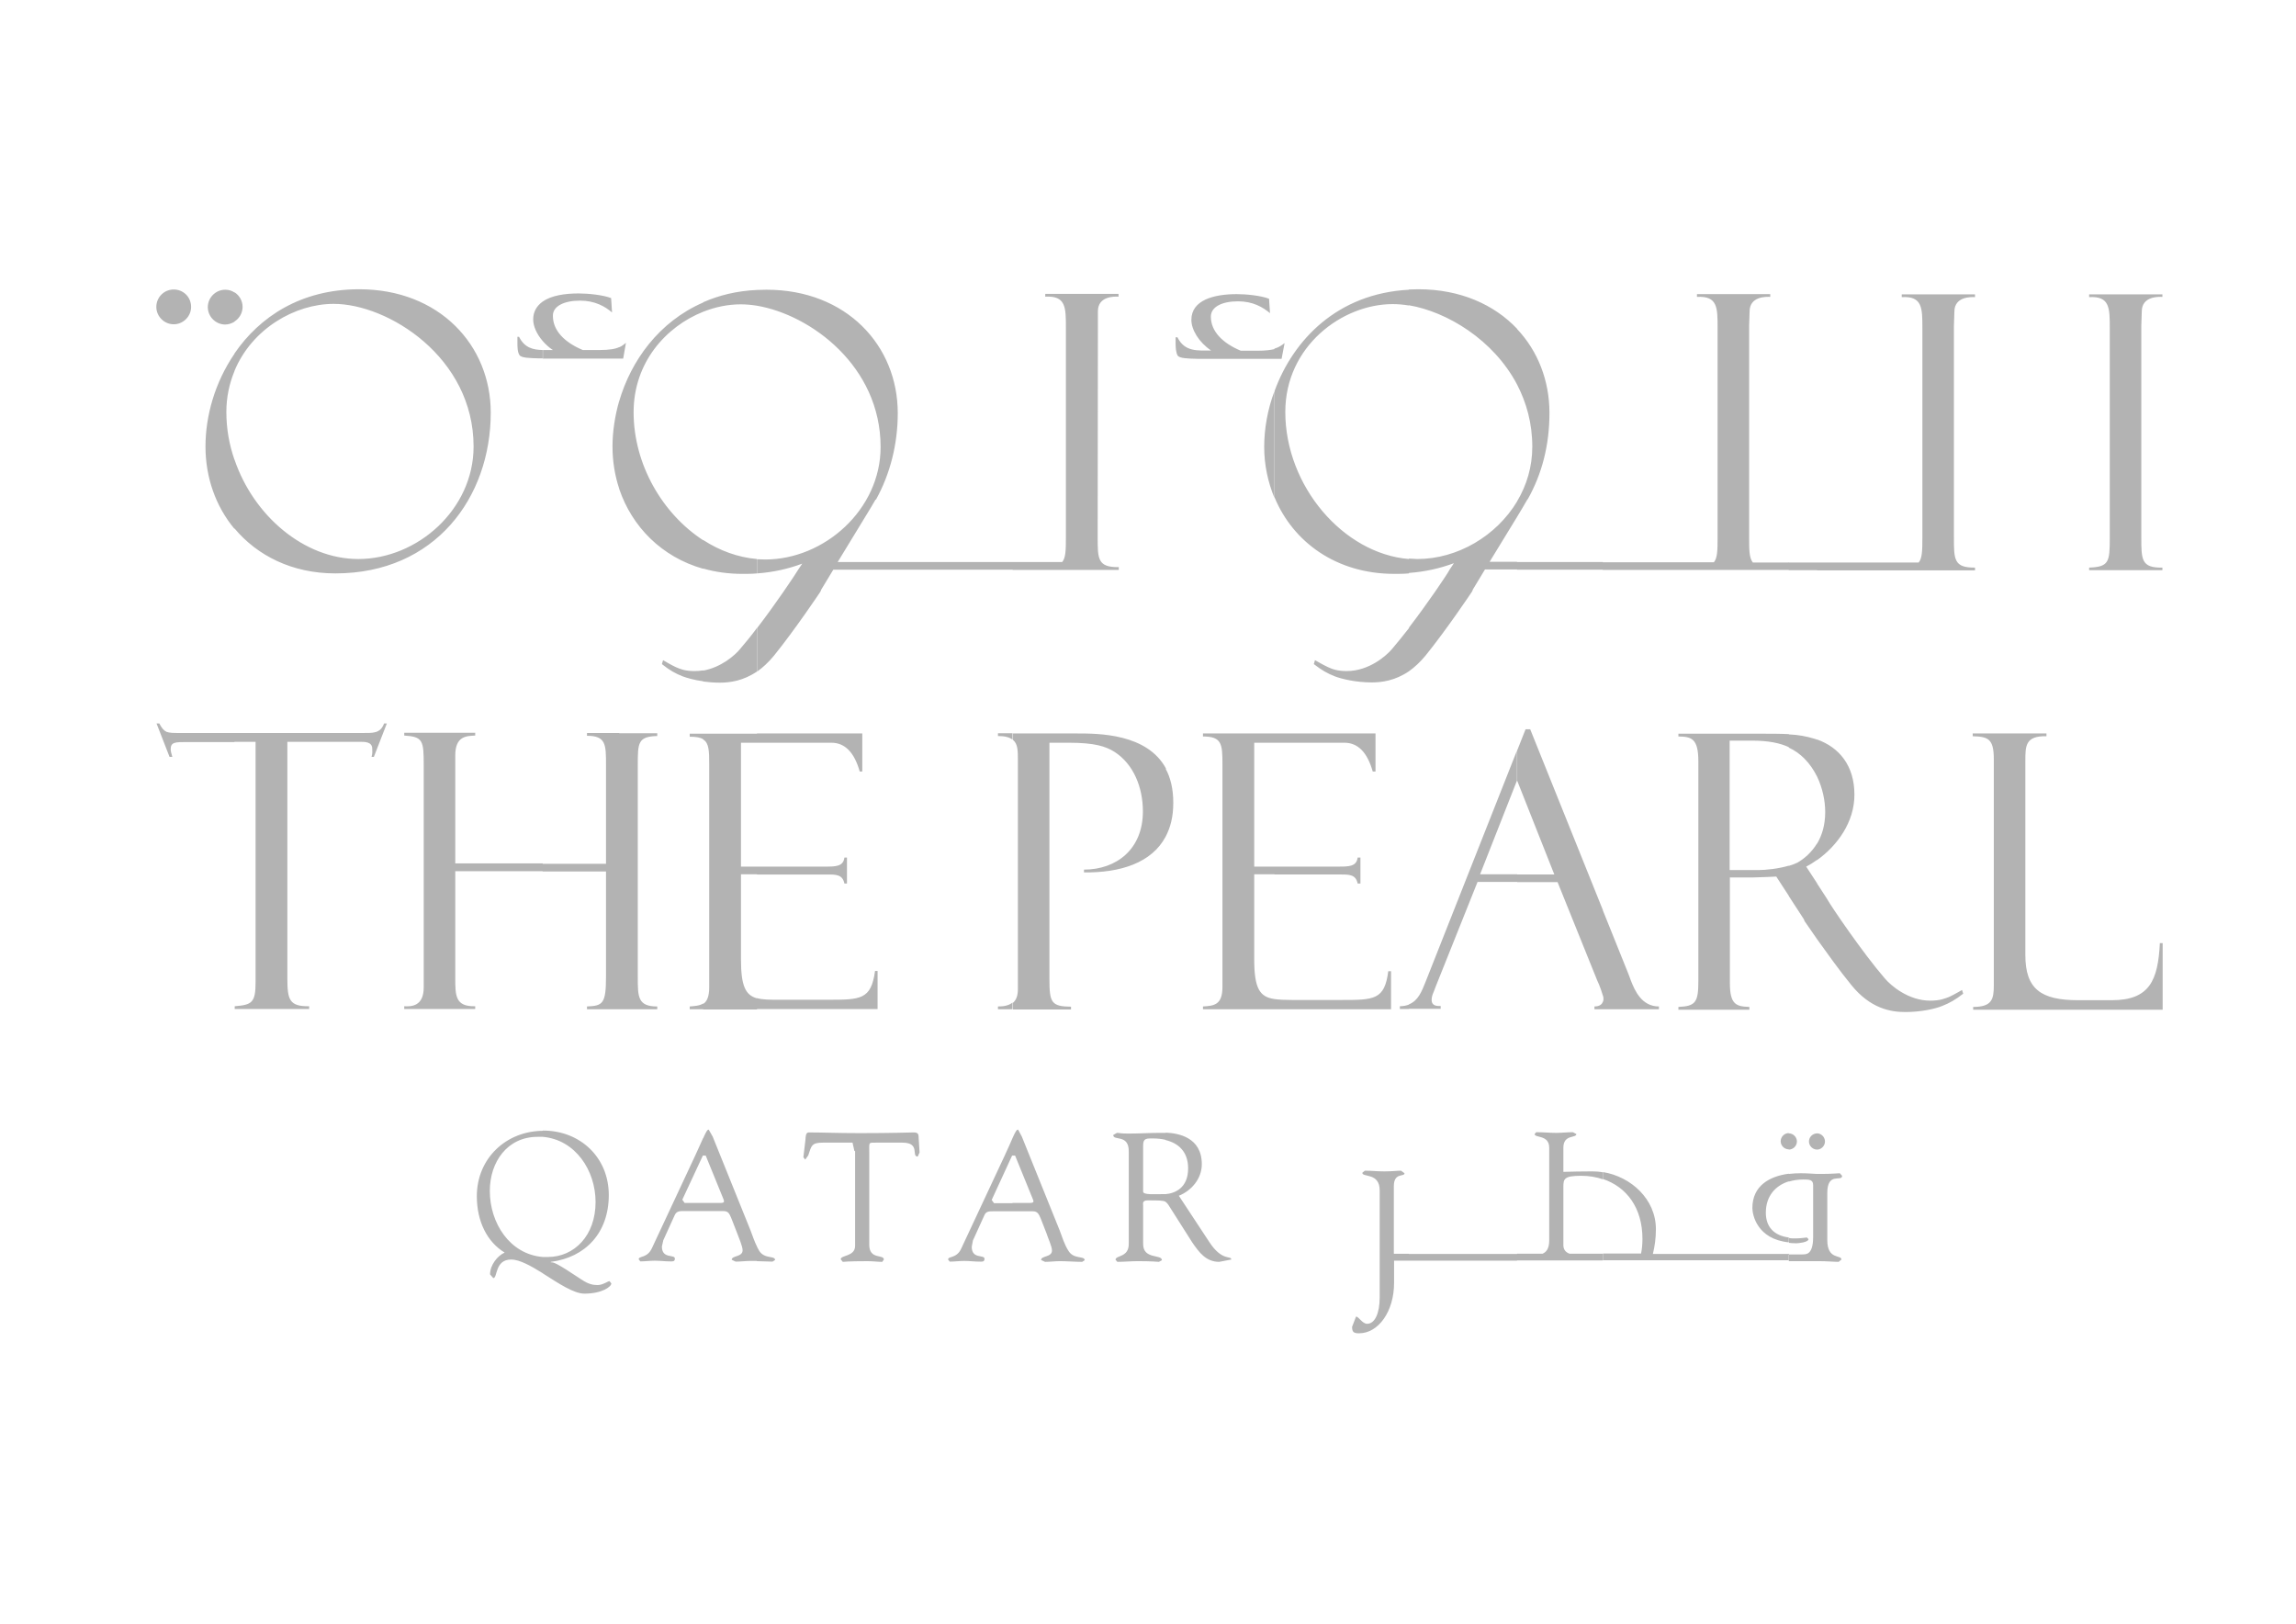 <?xml version="1.0" encoding="UTF-8"?>
<svg id="Layer_1" data-name="Layer 1" xmlns="http://www.w3.org/2000/svg" viewBox="0 0 99 70">
  <defs>
    <style>
      .cls-1 {
        fill: #b3b3b3;
      }
    </style>
  </defs>
  <path class="cls-1" d="m78.35,54.37v-3.76c.05,0,.11,0,.18,0,.46,0,.73-.03.8-.03l.1.11c0,.28-.64-.19-.64.74v2.03c0,.87.61.62.61.84l-.12.1c-.23,0-.49-.03-.85-.03h-.08Zm0-4.81v-.7h0c.18,0,.34.16.34.35s-.16.35-.34.35h0Zm0-9.06v-2.41l.37.57.07.11c.16.3,1.56,2.35,2.48,3.41.25.3,1.01.96,1.96.96.42,0,.62-.09.81-.16.26-.12.46-.25.56-.3l.05.16c-.35.27-.58.4-.91.53-.29.12-.9.26-1.59.26-.63,0-1.5-.15-2.32-1.16-.51-.62-1.07-1.41-1.48-1.98h0Zm0-3.42v-.71c.21-.35.35-.8.35-1.36,0-.48-.11-1.03-.35-1.53v-1.6c.95.34,1.61,1.12,1.61,2.38,0,1.18-.73,2.19-1.61,2.82h0Zm0-12.5v-.33h4.38c.15-.18.16-.5.16-1.06v-9.04c0-.88,0-1.39-.89-1.34v-.12h3.16v.12c-.17-.01-.89-.03-.89.63l-.02.61v9.13c0,.94,0,1.3.91,1.29v.12h-6.81Zm14.89-11.78c-.17-.01-.89-.03-.89.63l-.02.61v9.14c0,.94,0,1.31.91,1.29v.11h-3.16v-.11c.86-.03.89-.25.89-1.28v-9.04c0-.88,0-1.39-.89-1.34v-.12h3.16v.12h0Zm-8.16,30.61c.81,0,.89-.33.89-.93v-9.75c0-.89-.25-.97-.91-.99v-.12h3.18v.12c-.91-.02-.91.41-.91,1.07v8.36c0,1.47.67,1.95,2.28,1.95h1.45c1.63,0,1.99-.86,2.07-2.46h.12v2.87h-8.17v-.12Zm-6.73-19.16v.33h-1.22v-.33h1.22Zm0,7.63v1.6c-.14-.28-.32-.55-.55-.78-.19-.19-.41-.35-.67-.47v-.57c.42.02.75.08,1.11.19.04.01.07.02.1.04h0Zm0,4.48v.71c-.15.11-.31.21-.47.29l.47.72v2.41c-.31-.44-.52-.76-.54-.78l-.03-.08-.65-1v-1.3c.14-.04.27-.09.37-.14.3-.17.61-.44.85-.83h0Zm0,12.5v.7c-.19,0-.35-.16-.35-.35s.15-.34.35-.35h0Zm0,1.75v3.76h-1.22v-.29h.56c.15-.01.49.07.49-.76v-2.23c0-.24-.18-.24-.42-.24-.22,0-.43.03-.63.09v-.33c.17-.02.34-.03.51-.03.31,0,.45.02.7.03h0Zm-1.22,2.97c.1.01.21.02.32.02.08,0,.53-.04.53-.18l-.07-.07c-.06,0-.23.04-.51.04-.09,0-.18,0-.26-.02v.21h0Zm0-4.02v-.7h0c.19,0,.35.16.35.35s-.16.35-.35.35h0Zm0-25.32v.33h-8.02v-.33h4.79c.15-.18.16-.5.16-1.06v-9.04c0-.88,0-1.39-.89-1.34v-.12h3.16v.12c-.17-.01-.89-.03-.89.63l-.02.61v9.13c0,.53,0,.88.16,1.08h1.53Zm0,7.4v.57c-.39-.18-.89-.28-1.58-.28h-.97v5.58h1.24c.32,0,.88-.06,1.31-.19v1.3l-.54-.83-.44.02-.61.02h-.95v4.55c0,.94.28,1.01.84,1.03v.12h-3.06v-.12c.75-.03.86-.21.86-1.12v-9.47c0-.99-.3-1.06-.86-1.07v-.12h3.36c.6,0,1.04,0,1.41.02h0Zm0,17.21v.7c-.19,0-.35-.16-.35-.35s.16-.35.35-.35h0Zm0,1.75v.33c-.58.18-.99.64-.99,1.35,0,.62.36.99.99,1.07v.21c-1.37-.14-1.57-1.19-1.57-1.48,0-.97.75-1.37,1.57-1.48h0Zm0,3.46h-5.86c.08-.33.13-.68.13-1.07,0-1.29-1.07-2.26-2.28-2.46v.3c1.01.34,1.7,1.23,1.7,2.58,0,.23-.02.44-.06.63h-1.64v.29h8.02v-.29h0Zm-8.02-10.55v-.31c.02-.05.03-.09.03-.11,0-.05,0-.11-.03-.18v-3.67l1.09,2.71.05.13.07.19c.17.44.47,1.12,1.21,1.12v.12h-2.41Zm0-19.28v.33h-3.7v-.33h3.7Zm0,15.01v3.67c-.04-.15-.11-.33-.16-.46l-.08-.18-1.71-4.24h-1.74v-.33h1.6l-1.6-4.04v-1.31l.36-.91h.2l3.14,7.81h0Zm0,3.96v.31h-.36v-.12c.23,0,.32-.1.36-.19h0Zm0,7.34v.3c-.29-.1-.6-.15-.93-.15-.74,0-.77.13-.77.49v2.5c0,.22.13.32.27.37h1.43v.29h-3.7v-.29h1.1c.14-.06.29-.19.29-.57v-4c0-.57-.63-.41-.63-.59l.07-.08c.29,0,.57.03.86.03.24,0,.48-.03.72-.03l.15.08c0,.19-.56,0-.56.59v1.04c.38-.01.77-.02,1.24-.02.15,0,.31.01.46.04h0Zm-3.7-28.25v-.67c.42-.7.66-1.5.66-2.36,0-1.01-.25-1.9-.66-2.69v-2.39c.9.95,1.4,2.23,1.4,3.62s-.32,2.63-.94,3.73h-.01s-.21.36-.21.36l-.24.4Zm0-8.11v2.39c-1.02-1.93-3.02-3.13-4.66-3.41v-.68c.13,0,.27-.01.41-.01,1.8,0,3.27.66,4.26,1.71h0Zm0,7.44v.67l-1.18,1.93h1.18v.33h-1.38l-.52.86-.03.08c-.03.05-1.12,1.67-2.01,2.77-.24.29-.48.51-.72.68v-1.88c.8-1.04,1.64-2.28,1.76-2.51l.18-.27c-.59.22-1.24.37-1.94.42v-.62c.12,0,.24.02.36.02,1.73,0,3.41-.99,4.31-2.49h0Zm0,10.72v1.31h0s-1.59,4.04-1.59,4.04h1.6v.33h-1.71l-1.8,4.5-.08.21c-.08.18-.1.27-.1.38,0,.28.27.26.39.26v.12h-1.37v-.19c.4-.16.55-.55.73-1l3.94-9.97h0Zm0,21.72v.29h-4.66v-.29h4.66Zm-4.66-41.57v.68c-.24-.04-.48-.06-.7-.06-2.17,0-4.63,1.81-4.63,4.65,0,3.19,2.5,6.11,5.33,6.34v.62c-.21.02-.42.02-.63.02-2.52,0-4.37-1.39-5.16-3.29v-4.6c.8-2.19,2.7-4.2,5.8-4.36h0Zm0,14.57v1.88c-.59.4-1.16.48-1.6.48-.69,0-1.3-.15-1.59-.26-.33-.13-.56-.26-.91-.53l.05-.17c.1.05.3.18.56.3.18.08.38.17.81.17.96,0,1.71-.66,1.96-.96.22-.26.47-.57.73-.9h0Zm0,16.25v.19h-.39v-.12c.15,0,.28-.03.39-.07h0Zm0,10.75v.29h-.64v.96c0,1.22-.67,2.17-1.51,2.17-.24,0-.3-.06-.3-.28l.17-.44c.12,0,.27.31.48.31.33,0,.54-.45.54-1.14v-4.61c0-.78-.75-.55-.75-.76l.11-.09c.33,0,.49.03.84.03s.54-.03.72-.03l.15.11c0,.17-.46-.05-.46.56v2.91h.64Zm-5.8-10.55v-.44c.21.03.47.04.77.04h2.1c1.43,0,1.88,0,2.04-1.24h.12v1.64h-5.02Zm0-5.82v-.33h2.75c.46,0,.79,0,.84-.39h.12v1.12h-.12c-.08-.39-.36-.39-.74-.39h-2.85Zm0-5.67v-.4h4.36v1.64h-.12q-.35-1.24-1.22-1.24h-3.03Zm0-16.55h.31s.13-.68.13-.68c-.12.09-.23.18-.44.24v.44Zm0-.44v.44h-3.3c-.43-.01-.79-.02-.87-.14-.08-.13-.09-.38-.09-.53v-.26s.08,0,.08,0c.31.64.88.57,1.45.57-.52-.35-.85-.89-.85-1.32,0-.85.96-1.11,1.96-1.11.4,0,1.03.06,1.39.2l.04.62c-.31-.26-.74-.51-1.38-.51-.69,0-1.17.24-1.17.66,0,.63.5,1.14,1.29,1.47h.72c.34,0,.57-.03.73-.07h0Zm0,1.83v4.6c-.28-.68-.44-1.42-.44-2.19s.14-1.6.44-2.4h0Zm0,14.76v.4h-.87v5.34h.87v.33h-.87v3.67c0,1.26.24,1.62.87,1.71v.44h-3.08v-.12c.46-.03.84-.05.84-.84v-9.61c0-.87-.03-1.19-.84-1.19v-.13h3.08Zm-4.69,20.19v-.33c.37-.03.97-.24.97-1.11,0-.73-.43-1.09-.97-1.22v-.32c.53.02,1.56.19,1.56,1.36,0,.62-.44,1.14-.99,1.36l1.31,1.99c.56.86.95.57.95.76l-.52.1c-.57,0-.87-.41-1.17-.85l-.87-1.37c-.13-.2-.18-.31-.27-.36h0Zm0-15.74v-2.93c.21.38.33.87.33,1.47s-.12,1.06-.33,1.46Zm0-2.93v2.93c-.6,1.13-1.95,1.56-3.52,1.54v-.12c1.39,0,2.54-.87,2.54-2.51,0-1.03-.4-2.04-1.23-2.57-.37-.23-.84-.39-1.96-.39h-.84v10.19c0,1.01.08,1.18.93,1.19v.12h-2.5v-.29c.13-.11.21-.29.21-.59v-9.86c0-.4,0-.71-.21-.88v-.28h2.75c.93,0,3.04,0,3.85,1.52h0Zm0,15.68v.32c-.17-.04-.35-.06-.53-.06-.28,0-.44-.02-.44.29v2c0,.15.48.11.85.11.04,0,.08,0,.12,0v.33c-.11-.06-.3-.06-.77-.06-.25,0-.2.14-.2.22v1.66c0,.68.81.43.81.7l-.13.07c-.07,0-.26-.03-.9-.03-.3,0-.6.03-.89.03l-.08-.09c0-.2.57-.09.57-.68v-4c0-.75-.67-.43-.67-.7l.16-.09c.14,0,.1.03.5.03.45,0,.9-.03,1.3-.03.03,0,.14,0,.3,0h0Zm-6.6,3.39v-.35h.75c.17,0,.17-.06.13-.15l-.77-1.89h-.11v-.76c.14-.31.18-.36.24-.36l.16.3,1.63,4.04c.11.29.21.63.39.9.23.36.69.19.69.39l-.11.07c-.32,0-.64-.03-.96-.03-.21,0-.42.03-.64.03l-.17-.08c0-.19.47-.11.47-.41,0-.17-.17-.53-.24-.75l-.25-.64c-.08-.18-.13-.3-.34-.3h-.87Zm0-27.65v-.33h2.14c.15-.18.16-.5.16-1.06v-9.04c0-.88,0-1.39-.89-1.34v-.12h3.16v.12c-.17-.01-.89-.03-.89.63v.61s-.01,9.13-.01,9.13c0,.94,0,1.3.91,1.29v.12h-4.57Zm0-.33v.33h-7.73l-.52.86-.03.08c-.03.05-1.12,1.67-2.01,2.77-.24.29-.48.51-.72.68v-1.88c.8-1.04,1.63-2.28,1.76-2.5l.18-.27c-.59.22-1.24.37-1.94.42v-.61c.12,0,.24.01.35.01,2.53,0,4.97-2.14,4.97-4.85,0-3.49-3.02-5.7-5.33-6.09v-.68c.13,0,.27-.01.41-.01,3.44,0,5.66,2.4,5.66,5.32,0,1.34-.33,2.63-.94,3.73h-.02s-.21.36-.21.36l-1.42,2.33h7.53Zm0,7.38v.28c-.12-.1-.32-.16-.63-.16v-.12h.63Zm0,11.61v.29h-.63v-.12c.22,0,.46-.03.63-.17h0Zm0,5.84v.76h-.02l-.88,1.91.1.14h.8v.35h-.85c-.15,0-.29,0-.36.16l-.5,1.1-.05.27c0,.55.55.32.55.52,0,.14-.11.12-.22.12-.22,0-.43-.03-.65-.03s-.42.03-.63.03l-.07-.09c0-.16.37-.03.57-.48l1.87-4c.16-.35.27-.59.34-.76h0Zm-11.02,5.3v-.61c.03.06.07.12.1.18.23.36.68.19.68.39l-.11.07c-.22,0-.45-.02-.68-.02h0Zm0-10.85v-.48c.24.07.56.07.95.07h2.09c1.43,0,1.88,0,2.05-1.24h.11v1.64h-5.2Zm0-5.82v-.33h2.93c.46,0,.79,0,.84-.39h.11v1.12h-.11c-.08-.39-.36-.39-.74-.39h-3.03Zm0-5.67v-.4h4.54v1.64h-.11q-.35-1.24-1.22-1.24h-3.21Zm4.2,17.6l-.08-.36h-1.27c-.49,0-.5.12-.64.55l-.13.18-.08-.1.09-.76c.01-.1,0-.31.14-.31.61,0,1.21.03,2.22.03,1.42,0,2.14-.03,2.3-.03.18,0,.22.05.22.23l.04.63-.08.18c-.29,0,.13-.6-.66-.6h-1.12c-.35,0-.31-.03-.31.39v4.01c0,.66.63.4.63.64l-.07.1c-.19,0-.4-.03-.63-.03-.88,0-1.03.03-1.07.03l-.09-.11c0-.19.62-.11.62-.58v-4.09Zm-4.2-37.12v.68c-.24-.04-.48-.06-.7-.06-.54,0-1.09.11-1.62.32v-.41c.68-.3,1.45-.49,2.32-.53h0Zm0,11.61v.61c-.21.02-.42.02-.63.02-.6,0-1.17-.08-1.69-.23v-1.23c.71.46,1.5.75,2.32.82h0Zm0,2.96v1.88c-.59.4-1.16.48-1.6.48-.25,0-.5-.02-.72-.05v-.47c.78-.14,1.38-.67,1.59-.93.22-.26.48-.57.73-.91h0Zm0,4.55v.4h-.69v5.34h.69v.33h-.69v3.67c0,1.14.19,1.54.69,1.68v.48h-2.32v-.24c.16-.1.26-.31.26-.72v-9.61c0-.58-.01-.92-.26-1.07v-.25h2.32Zm0,22.13v.61c-.09,0-.19,0-.28,0-.21,0-.42.03-.64.03l-.17-.08c0-.19.47-.11.47-.41,0-.17-.16-.53-.24-.75l-.25-.64c-.08-.18-.12-.3-.34-.3h-.87v-.35h.75c.17,0,.16-.06.13-.15l-.77-1.89h-.11v-.75c.14-.31.18-.37.24-.37l.17.3,1.63,4.04c.09.23.17.49.29.72Zm-2.32-40.72v.41c-1.61.64-3,2.19-3,4.33,0,2.27,1.26,4.39,3,5.52v1.23c-1.8-.51-3.07-1.82-3.62-3.44v-3.79c.51-1.74,1.71-3.42,3.62-4.25h0Zm0,15.87v.47c-.38-.05-.69-.14-.88-.21-.33-.13-.56-.26-.9-.53l.05-.17c.1.05.29.18.55.3.19.08.38.17.81.17.13,0,.25-.01.37-.03h0Zm0,2.72v.25c-.12-.08-.31-.11-.58-.11v-.13h.58Zm0,11.65v.24h-.58v-.12c.22-.02.43-.03.58-.13h0Zm0,5.79v.75h-.01l-.89,1.91.1.14h.8v.35h-.85c-.15,0-.29,0-.37.16l-.5,1.1-.06.27c0,.55.56.32.56.52,0,.14-.11.12-.21.12-.22,0-.43-.03-.66-.03-.2,0-.42.03-.62.03l-.07-.09c0-.16.36-.03.57-.48l1.87-4c.16-.35.27-.59.34-.75h0Zm-3.62-5.55v-11.9h1.64v.12c-.84.02-.84.3-.84,1.26v9.13c0,.86,0,1.27.84,1.27v.12h-1.64Zm0-28.05h.17s.12-.68.12-.68c-.09.07-.17.14-.29.19v.49Zm0-.49v.49h-3.3v-.37c.14,0,.29,0,.44,0-.17-.11-.32-.25-.44-.39v-1.7c.37-.26.95-.35,1.55-.35.4,0,1.03.06,1.4.2l.04.62c-.3-.26-.74-.51-1.38-.51-.69,0-1.18.24-1.17.66,0,.63.5,1.14,1.29,1.47h.71c.46,0,.7-.05.87-.13h0Zm0,2.31v3.79c-.19-.57-.29-1.19-.29-1.82s.1-1.31.29-1.97h0Zm0,14.33v11.9h-1.39v-.12c.68-.03.82-.11.82-1.29v-4.53h-2.73v-.33h2.73v-4.26c0-.88,0-1.26-.82-1.26v-.12h1.39Zm-3.3,23.28v-.7c.07,0,.15,0,.22,0,1.14,0,2.06-.92,2.06-2.37,0-1.36-.87-2.69-2.28-2.81v-.27h.02c1.59,0,2.83,1.15,2.83,2.78s-1.01,2.69-2.5,2.88v.02c.12,0,.18-.02,1.32.74.31.21.51.24.7.24.22,0,.45-.17.51-.17l.08.1c0,.14-.4.44-1.16.44-.47,0-1.14-.46-1.79-.87Zm-7.26-22.26h-.12c.05-.16.03-.25.03-.35,0-.31-.33-.3-.56-.3h-3.1v10.19c0,.94.09,1.22.94,1.21v.12h-3.21v-.12c.74-.06.9-.15.9-1.04v-10.36h-.93v-.38h5.51c.48,0,.8.03.96-.41h.12l-.56,1.44h0Zm7.26-19.63v1.7c-.26-.3-.41-.64-.41-.93,0-.34.16-.59.41-.77h0Zm0,2.09c-.41-.01-.78-.09-1.02-.57h-.07s0,.26,0,.26c0,.15,0,.4.09.53.08.12.44.13.87.14h.14s0-.36,0-.36h0Zm0,22.14v.33h-3.77v4.58c0,.79,0,1.26.86,1.24v.12h-3.06v-.12c.31.02.84,0,.84-.81v-9.58c0-1.06-.03-1.23-.84-1.28v-.12h3.06v.12c-.38.02-.86.02-.86.86v4.65h3.77Zm0,11.51v.27c-.07,0-.14,0-.22,0-1.31,0-2.06,1.09-2.06,2.33,0,1.39.86,2.73,2.28,2.85v.7c-.5-.31-.99-.59-1.36-.59-.71,0-.58.8-.77.8l-.14-.16c0-.41.33-.81.63-.94-.76-.46-1.2-1.35-1.2-2.43,0-1.63,1.26-2.81,2.85-2.82h0Zm-13.29-25.95v-2.98c.82,2.42,3,4.29,5.34,4.29,2.54,0,4.97-2.13,4.97-4.85,0-3.85-3.69-6.15-6.03-6.15-1.68,0-3.53,1.08-4.28,2.89v-.75c1.08-1.58,2.86-2.77,5.38-2.77,3.44,0,5.67,2.4,5.67,5.32,0,3.66-2.4,6.93-6.7,6.93-1.87,0-3.37-.77-4.35-1.94h0Zm0-8.93c.21-.13.35-.37.35-.63s-.14-.5-.35-.63v1.27Zm0,18.13h-2.03c-.53,0-.72,0-.72.31,0,.09.02.15.07.33h-.12l-.56-1.44h.12c.1.2.2.31.31.36.13.05.31.05.57.05h2.36v.38h0Zm0-19.39v1.27c-.12.07-.25.12-.4.12-.41,0-.75-.34-.75-.75s.34-.75.75-.75c.15,0,.29.04.4.12h0Zm0,2.65v.75c-.22.53-.35,1.12-.35,1.76,0,.71.12,1.4.35,2.06v2.98c-.81-.97-1.25-2.22-1.25-3.55s.41-2.77,1.25-4h0Zm-1.87-2.02c0,.41-.34.75-.75.75s-.75-.34-.75-.75.33-.75.75-.75.75.33.75.75Z"/>
</svg>